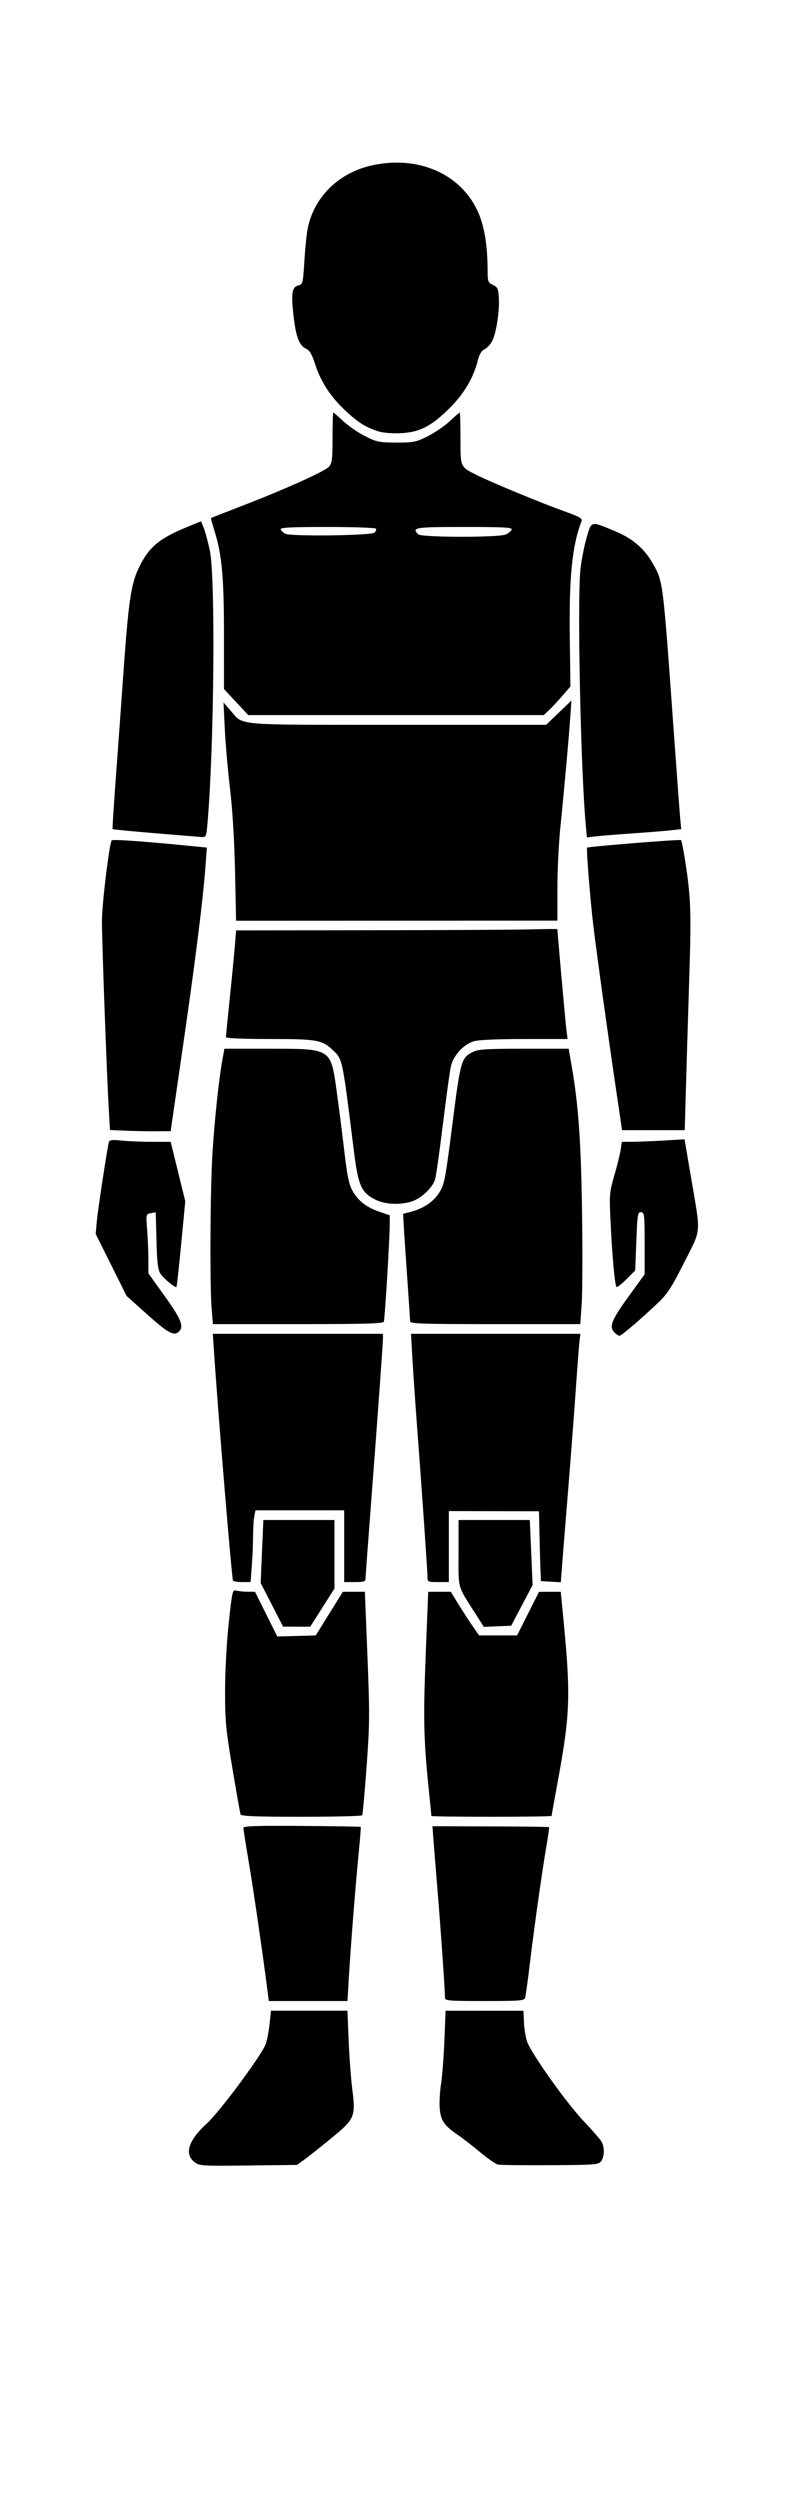 <?xml version="1.0" encoding="UTF-8" standalone="no"?>
<!-- Created with Inkscape (http://www.inkscape.org/) -->

<svg
   version="1.1"
   id="svg1"
   width="406"
   height="1289"
   viewBox="0 0 406 1289"
   sodipodi:docname="body-front.svg"
   inkscape:version="1.3.2 (091e20e, 2023-11-25, custom)"
   xmlns:inkscape="http://www.inkscape.org/namespaces/inkscape"
   xmlns:sodipodi="http://sodipodi.sourceforge.net/DTD/sodipodi-0.dtd"
   xmlns="http://www.w3.org/2000/svg"
   xmlns:svg="http://www.w3.org/2000/svg">
  <defs
     id="defs1" />
  <sodipodi:namedview
     id="namedview1"
     pagecolor="#ffffff"
     bordercolor="#000000"
     borderopacity="0.25"
     inkscape:showpageshadow="2"
     inkscape:pageopacity="0.0"
     inkscape:pagecheckerboard="0"
     inkscape:deskcolor="#d1d1d1"
     inkscape:zoom="0.64347266"
     inkscape:cx="140.64312"
     inkscape:cy="602.20119"
     inkscape:window-width="1920"
     inkscape:window-height="1009"
     inkscape:window-x="2552"
     inkscape:window-y="-8"
     inkscape:window-maximized="1"
     inkscape:current-layer="g1" />
  <g
     inkscape:groupmode="layer"
     inkscape:label="Image"
     id="g1">
    <path
       style="fill:#000000"
       d="m 100.249,1114.677 c -5.292,-4.163 -2.994,-11.223 6.452,-19.817 6.667,-6.065 28.559,-35.613 30.425,-41.063 0.677,-1.977 1.552,-6.632 1.946,-10.345 l 0.716,-6.75 h 19.729 19.729 l 0.611,15.25 c 0.336,8.387 1.168,19.606 1.848,24.93 1.847,14.444 1.394,15.528 -10.649,25.435 -5.5,4.525 -11.76,9.5 -13.912,11.056 l -3.912,2.829 -25.144,0.297 c -24.334,0.287 -25.23,0.229 -27.838,-1.823 z m 156.677,1.36 c -1.17,-0.243 -5.22,-3.03 -9,-6.194 -3.78,-3.164 -8.897,-7.142 -11.372,-8.84 -7.312,-5.016 -9.056,-7.437 -9.674,-13.434 -0.305,-2.958 -0.029,-8.751 0.613,-12.872 0.643,-4.121 1.439,-14.356 1.77,-22.743 l 0.601,-15.25 20.095,0.01 20.095,0.01 0.253,5.986 c 0.139,3.292 0.848,7.713 1.575,9.825 2.113,6.134 20.429,31.886 29.281,41.169 4.46,4.677 8.623,9.487 9.25,10.688 1.56,2.987 1.433,7.534 -0.277,9.875 -1.333,1.825 -2.91,1.949 -26.25,2.079 -13.658,0.076 -25.79,-0.061 -26.96,-0.304 z m -118.794,-88.584 c -2.59,-20.194 -7.255,-52.335 -9.655,-66.527 -1.607,-9.502 -2.922,-17.827 -2.922,-18.5 -1e-5,-0.942 6.927,-1.173 30.137,-1.003 16.575,0.121 30.252,0.346 30.393,0.5 0.141,0.154 -0.342,6.355 -1.072,13.78 -1.64,16.674 -4.154,48.556 -5.068,64.25 l -0.684,11.75 h -20.292 -20.292 z m 91.423,2.483 c 0,-3.93 -2.178,-35.141 -3.993,-57.233 -1.062,-12.925 -2.052,-25.213 -2.199,-27.308 l -0.268,-3.808 29.925,0.086 c 16.458,0.047 30.054,0.215 30.212,0.373 0.158,0.158 -0.365,4.083 -1.163,8.722 -2.333,13.57 -6.237,41.06 -8.511,59.935 -1.16,9.625 -2.34,18.288 -2.623,19.25 -0.468,1.593 -2.35,1.75 -20.947,1.75 -18.868,0 -20.433,-0.135 -20.433,-1.767 z M 124.085,935.452 c -0.223,-0.688 -2.113,-11.375 -4.199,-23.75 -3.4,-20.167 -3.792,-24.315 -3.776,-40 0.01,-10.086 0.808,-24.841 1.882,-34.827 1.798,-16.703 1.94,-17.307 3.963,-16.764 1.154,0.31 3.789,0.57 5.854,0.577 l 3.755,0.014 5.74,11.532 5.74,11.532 9.924,-0.282 9.924,-0.282 6.989,-11.25 6.989,-11.25 h 5.681 5.681 l 1.326,33.135 c 1.207,30.176 1.167,35.289 -0.457,57.25 -0.98,13.263 -1.981,24.453 -2.225,24.865 -0.243,0.412 -14.38,0.75 -31.415,0.75 -23.895,0 -31.065,-0.286 -31.378,-1.25 z m 98.469,0.857 c 0,-0.216 -0.638,-6.629 -1.418,-14.25 -2.58,-25.212 -2.822,-36.175 -1.518,-68.924 l 1.291,-32.433 h 5.819 5.819 l 3.753,6.103 c 2.064,3.357 5.345,8.419 7.29,11.25 l 3.536,5.147 h 9.814 9.814 l 5.65,-11.232 5.65,-11.232 5.612,-0.018 5.612,-0.018 0.618,6.25 c 4.795,48.503 4.597,55.07 -2.872,95.509 -1.359,7.356 -2.47,13.569 -2.47,13.807 0,0.238 -13.95,0.433 -31,0.433 -17.05,0 -31,-0.177 -31,-0.393 z m -82.291,-108.872 -5.791,-11.248 0.694,-16.244 0.694,-16.244 h 18.347 18.347 v 17.657 17.657 l -6.249,9.843 -6.249,9.843 -7.001,-0.009 -7.001,-0.009 z m 105.014,4.558 c -9.534,-14.994 -8.723,-12.098 -8.723,-31.161 v -17.132 h 18.385 18.385 l 0.719,16.772 0.719,16.772 -5.526,10.478 -5.526,10.478 -7.057,0.293 -7.057,0.293 z M 120.205,814.947 c -0.644,-1.043 -7.833,-87.86 -9.977,-120.494 l -0.443,-6.75 h 43.885 43.885 l 0.013,2.25 c 0.014,2.498 -2.793,41.25 -6.552,90.457 -1.353,17.714 -2.46,32.902 -2.46,33.75 0,1.203 -1.21,1.543 -5.5,1.543 h -5.5 v -18.5 -18.5 h -22.875 -22.875 l -0.625,3.125 c -0.344,1.719 -0.628,6.331 -0.631,10.25 -0.003,3.919 -0.295,10.838 -0.648,15.375 l -0.642,8.25 h -4.293 c -2.361,0 -4.503,-0.34 -4.76,-0.756 z m 100.335,-1.994 c -0.015,-3.023 -3.094,-47.3 -5.476,-78.75 -0.833,-11 -1.856,-25.962 -2.272,-33.25 l -0.758,-13.25 h 43.697 43.697 l -0.424,3.25 c -0.233,1.788 -1.125,13.375 -1.983,25.75 -0.858,12.375 -2.643,35.775 -3.967,52 -1.324,16.225 -2.709,33.459 -3.077,38.298 l -0.669,8.798 -5.128,-0.298 -5.128,-0.298 -0.239,-6 c -0.132,-3.3 -0.357,-11.4 -0.5,-18 l -0.261,-12 -23.25,-0.057 -23.25,-0.057 v 18.307 18.307 h -5.5 c -5.33,0 -5.5,-0.085 -5.514,-2.75 z M 317.125,687.131 c -3.027,-3.027 -1.786,-6.316 6.929,-18.372 l 8.5,-11.759 v -15.936 c 0,-14.792 -0.133,-15.946 -1.851,-16.076 -1.702,-0.128 -1.898,1.073 -2.431,14.955 l -0.58,15.095 -4.534,4.534 c -2.494,2.494 -4.805,4.262 -5.138,3.93 -0.83,-0.83 -2.236,-16.385 -3.058,-33.832 -0.65,-13.789 -0.551,-14.99 1.927,-23.5 1.436,-4.932 2.906,-10.88 3.266,-13.218 l 0.654,-4.25 5.122,-0.005 c 2.817,-0.003 10.094,-0.291 16.171,-0.641 l 11.049,-0.637 3.38,19.891 c 5.073,29.852 5.403,25.781 -3.531,43.525 -6.399,12.71 -8.706,16.289 -13.341,20.703 -8.793,8.372 -19.068,17.164 -20.059,17.164 -0.497,0 -1.61,-0.707 -2.474,-1.571 z m -240.933,-9.199 -10.862,-9.729 -7.987,-16 -7.987,-16 0.571,-6.35 c 0.561,-6.236 5.454,-38.315 6.261,-41.041 0.321,-1.084 1.759,-1.249 6.536,-0.75 3.368,0.352 10.446,0.645 15.728,0.65 l 9.603,0.01 3.761,15.315 3.761,15.315 -2.097,21.925 c -1.154,12.059 -2.248,22.077 -2.433,22.263 -0.627,0.631 -6.516,-4.225 -8.232,-6.788 -1.362,-2.035 -1.785,-5.499 -2.089,-17.141 l -0.382,-14.591 -2.532,0.484 c -2.526,0.483 -2.531,0.504 -1.901,8.591 0.347,4.459 0.634,11.328 0.637,15.265 l 0.006,7.158 8.487,11.842 c 8.411,11.737 9.936,15.52 7.313,18.142 -2.53,2.53 -5.566,0.921 -16.162,-8.571 z m 33.009,-2.88 c -1.007,-11.917 -0.757,-62.047 0.401,-80.349 1.121,-17.719 3.226,-37.655 5.042,-47.75 l 1.124,-6.25 23.643,0.007 c 31.563,0.009 31.2,-0.222 34.262,21.819 1.045,7.521 2.8,21.294 3.902,30.606 1.652,13.971 2.438,17.675 4.495,21.185 2.976,5.078 7.162,8.242 13.964,10.552 l 5.021,1.706 -0.013,5.313 c -0.017,7.162 -2.501,47.992 -3.015,49.563 -0.319,0.975 -10.071,1.25 -44.294,1.25 h -43.885 z m 102.353,6.163 c 0,-0.818 -0.655,-10.831 -1.456,-22.25 -0.801,-11.419 -1.615,-23.543 -1.809,-26.942 l -0.353,-6.179 4.059,-1.061 c 6.579,-1.719 11.795,-5.289 14.745,-10.092 2.529,-4.118 3.078,-7.015 6.652,-35.123 4.207,-33.092 4.553,-34.287 10.813,-37.332 2.552,-1.242 7.524,-1.533 26.158,-1.533 h 23.006 l 1.605,9.25 c 3.434,19.788 4.755,38.478 5.293,74.885 0.298,20.149 0.216,41.412 -0.182,47.25 l -0.724,10.615 h -43.904 c -38.199,0 -43.904,-0.193 -43.904,-1.488 z m -17.832,-62.658 c -7.355,-3.641 -8.921,-7.198 -11.196,-25.435 -5.98,-47.939 -5.754,-46.86 -10.823,-51.682 -5.573,-5.303 -8.057,-5.737 -32.799,-5.737 -13.337,0 -22.351,-0.38 -22.351,-0.943 0,-0.519 0.878,-9.406 1.951,-19.75 1.073,-10.344 2.256,-22.519 2.629,-27.057 l 0.678,-8.25 69.121,-0.08 c 38.016,-0.044 75.308,-0.247 82.871,-0.45 7.562,-0.204 13.75,-0.25 13.75,-0.103 0,1.592 4.182,48.338 4.642,51.883 l 0.616,4.75 h -22.263 c -13.748,0 -23.715,0.435 -26.06,1.138 -5.298,1.587 -10.586,7.324 -11.856,12.862 -0.568,2.475 -2.407,15.75 -4.086,29.5 -1.679,13.75 -3.493,26.638 -4.03,28.64 -1.213,4.52 -7.465,10.35 -12.641,11.788 -6.197,1.721 -13.363,1.297 -18.153,-1.074 z m -128.825,-35.578 -8.156,-0.354 -0.593,-10.211 c -1.084,-18.664 -3.614,-88.064 -3.562,-97.711 0.049,-9.054 3.862,-40.228 5.069,-41.434 0.583,-0.583 15.849,0.472 37.227,2.571 l 11.827,1.162 -0.623,8.601 c -1.303,17.977 -5.345,50.236 -12.103,96.601 -1.363,9.35 -3.254,22.4 -4.203,29 l -1.725,12 -7.5,0.065 c -4.125,0.036 -11.17,-0.094 -15.656,-0.289 z M 318.724,567.952 c -5.094,-34.411 -10.439,-72.795 -12.637,-90.75 -1.556,-12.711 -3.71,-39.657 -3.21,-40.157 0.567,-0.567 47.974,-4.38 48.457,-3.897 0.267,0.267 1.087,4.214 1.822,8.77 3.218,19.965 3.523,27.422 2.475,60.579 -0.568,17.987 -1.338,43.392 -1.711,56.454 l -0.677,23.75 H 337.075 320.908 Z M 121.263,449.462 c -0.333,-15.811 -1.302,-31.805 -2.592,-42.759 -1.133,-9.625 -2.355,-23.575 -2.715,-31 l -0.654,-13.5 3.727,4.276 c 6.743,7.737 0.623,7.224 86.063,7.224 h 76.636 l 6.529,-6.25 6.529,-6.25 -0.659,9.5 c -0.718,10.362 -2.878,34.28 -5.136,56.879 -0.79,7.909 -1.437,21.737 -1.437,30.729 v 16.35 l -82.88,0.03 -82.88,0.03 z M 80.188,429.621 c -12.026,-0.999 -21.979,-1.953 -22.116,-2.118 -0.138,-0.165 0.567,-11.326 1.566,-24.801 0.999,-13.475 2.752,-37.775 3.895,-54 2.656,-37.69 3.995,-47.21 7.773,-55.283 5.207,-11.128 10.367,-15.58 25.091,-21.652 l 7.284,-3.004 1.365,3.266 c 0.75,1.796 2.184,7.07 3.186,11.72 3.012,13.978 2.212,102.94 -1.275,141.704 -0.506,5.63 -0.778,6.237 -2.733,6.118 -1.194,-0.073 -12.01,-0.95 -24.036,-1.949 z m 221.965,-4.623 c -2.64,-29.282 -4.424,-116.812 -2.686,-131.741 0.573,-4.92 2.026,-12.263 3.23,-16.317 2.53,-8.522 1.825,-8.381 14.832,-2.971 8.661,3.602 14.776,8.808 18.986,16.166 5.629,9.839 5.375,7.846 11.031,86.568 1.64,22.825 3.186,43.589 3.435,46.142 l 0.454,4.642 -5.19,0.594 c -2.855,0.327 -11.94,1.056 -20.19,1.621 -8.25,0.565 -16.865,1.266 -19.144,1.559 l -4.144,0.532 z m -180.334,-63.008 -6.266,-6.713 -0.006,-28.037 c -0.006,-29.635 -1.067,-41.226 -4.897,-53.495 -1.109,-3.551 -1.922,-6.543 -1.806,-6.647 0.115,-0.105 7.185,-2.878 15.71,-6.162 22.586,-8.702 43.241,-18.007 45.25,-20.384 1.469,-1.738 1.75,-4.14 1.75,-14.96 0,-7.089 0.172,-12.889 0.382,-12.889 0.21,0 2.573,2.036 5.25,4.524 2.677,2.488 7.764,5.966 11.304,7.729 5.881,2.928 7.263,3.207 16.02,3.226 8.814,0.019 10.104,-0.238 16.064,-3.205 3.564,-1.774 8.671,-5.262 11.348,-7.75 2.677,-2.488 5.04,-4.524 5.25,-4.524 0.21,0 0.382,6.005 0.382,13.345 0,15.1 -0.254,14.546 8.729,19.047 7.256,3.636 33.865,14.622 45.069,18.608 7.408,2.635 9.173,3.632 8.682,4.904 -4.854,12.573 -6.499,28.765 -6.093,59.972 l 0.33,25.376 -4.442,5.124 c -2.443,2.818 -5.554,6.136 -6.914,7.374 l -2.472,2.25 h -76.178 -76.178 z m 71.312,-87.352 c 0.77,-0.639 1.153,-1.561 0.852,-2.048 -0.301,-0.488 -11.584,-0.887 -25.072,-0.887 -19.173,0 -24.434,0.273 -24.112,1.25 0.227,0.688 1.305,1.7 2.396,2.25 2.864,1.444 44.127,0.937 45.937,-0.565 z m 67.82,0.929 c 1.371,-0.625 2.728,-1.75 3.016,-2.5 0.434,-1.13 -3.763,-1.365 -24.445,-1.365 -25.607,0 -27.298,0.27 -23.769,3.8 1.627,1.627 41.643,1.684 45.198,0.065 z m -65.898,-53.204 c -6.588,-2.181 -10.048,-4.348 -16.605,-10.402 -7.748,-7.152 -12.924,-15.019 -15.831,-24.06 -1.641,-5.103 -2.867,-7.244 -4.602,-8.034 -3.622,-1.65 -5.35,-6.115 -6.591,-17.021 -1.319,-11.601 -0.795,-14.873 2.513,-15.704 2.249,-0.564 2.385,-1.109 3.065,-12.265 0.392,-6.421 1.129,-13.892 1.639,-16.601 3.123,-16.598 16.125,-29.392 33.642,-33.104 23.29,-4.935 44.585,4.126 53.752,22.873 3.672,7.51 5.492,17.863 5.51,31.353 0.008,5.77 0.197,6.286 2.758,7.508 2.424,1.157 2.786,1.95 3.057,6.685 0.408,7.152 -1.477,18.855 -3.641,22.597 -0.959,1.658 -2.708,3.446 -3.888,3.973 -1.407,0.629 -2.537,2.52 -3.284,5.5 -2.289,9.126 -7.019,17.165 -14.503,24.648 -9.471,9.471 -15.616,12.617 -25.49,13.05 -4.444,0.195 -9.13,-0.211 -11.5,-0.996 z"
       id="path1" />
  </g>
</svg>
